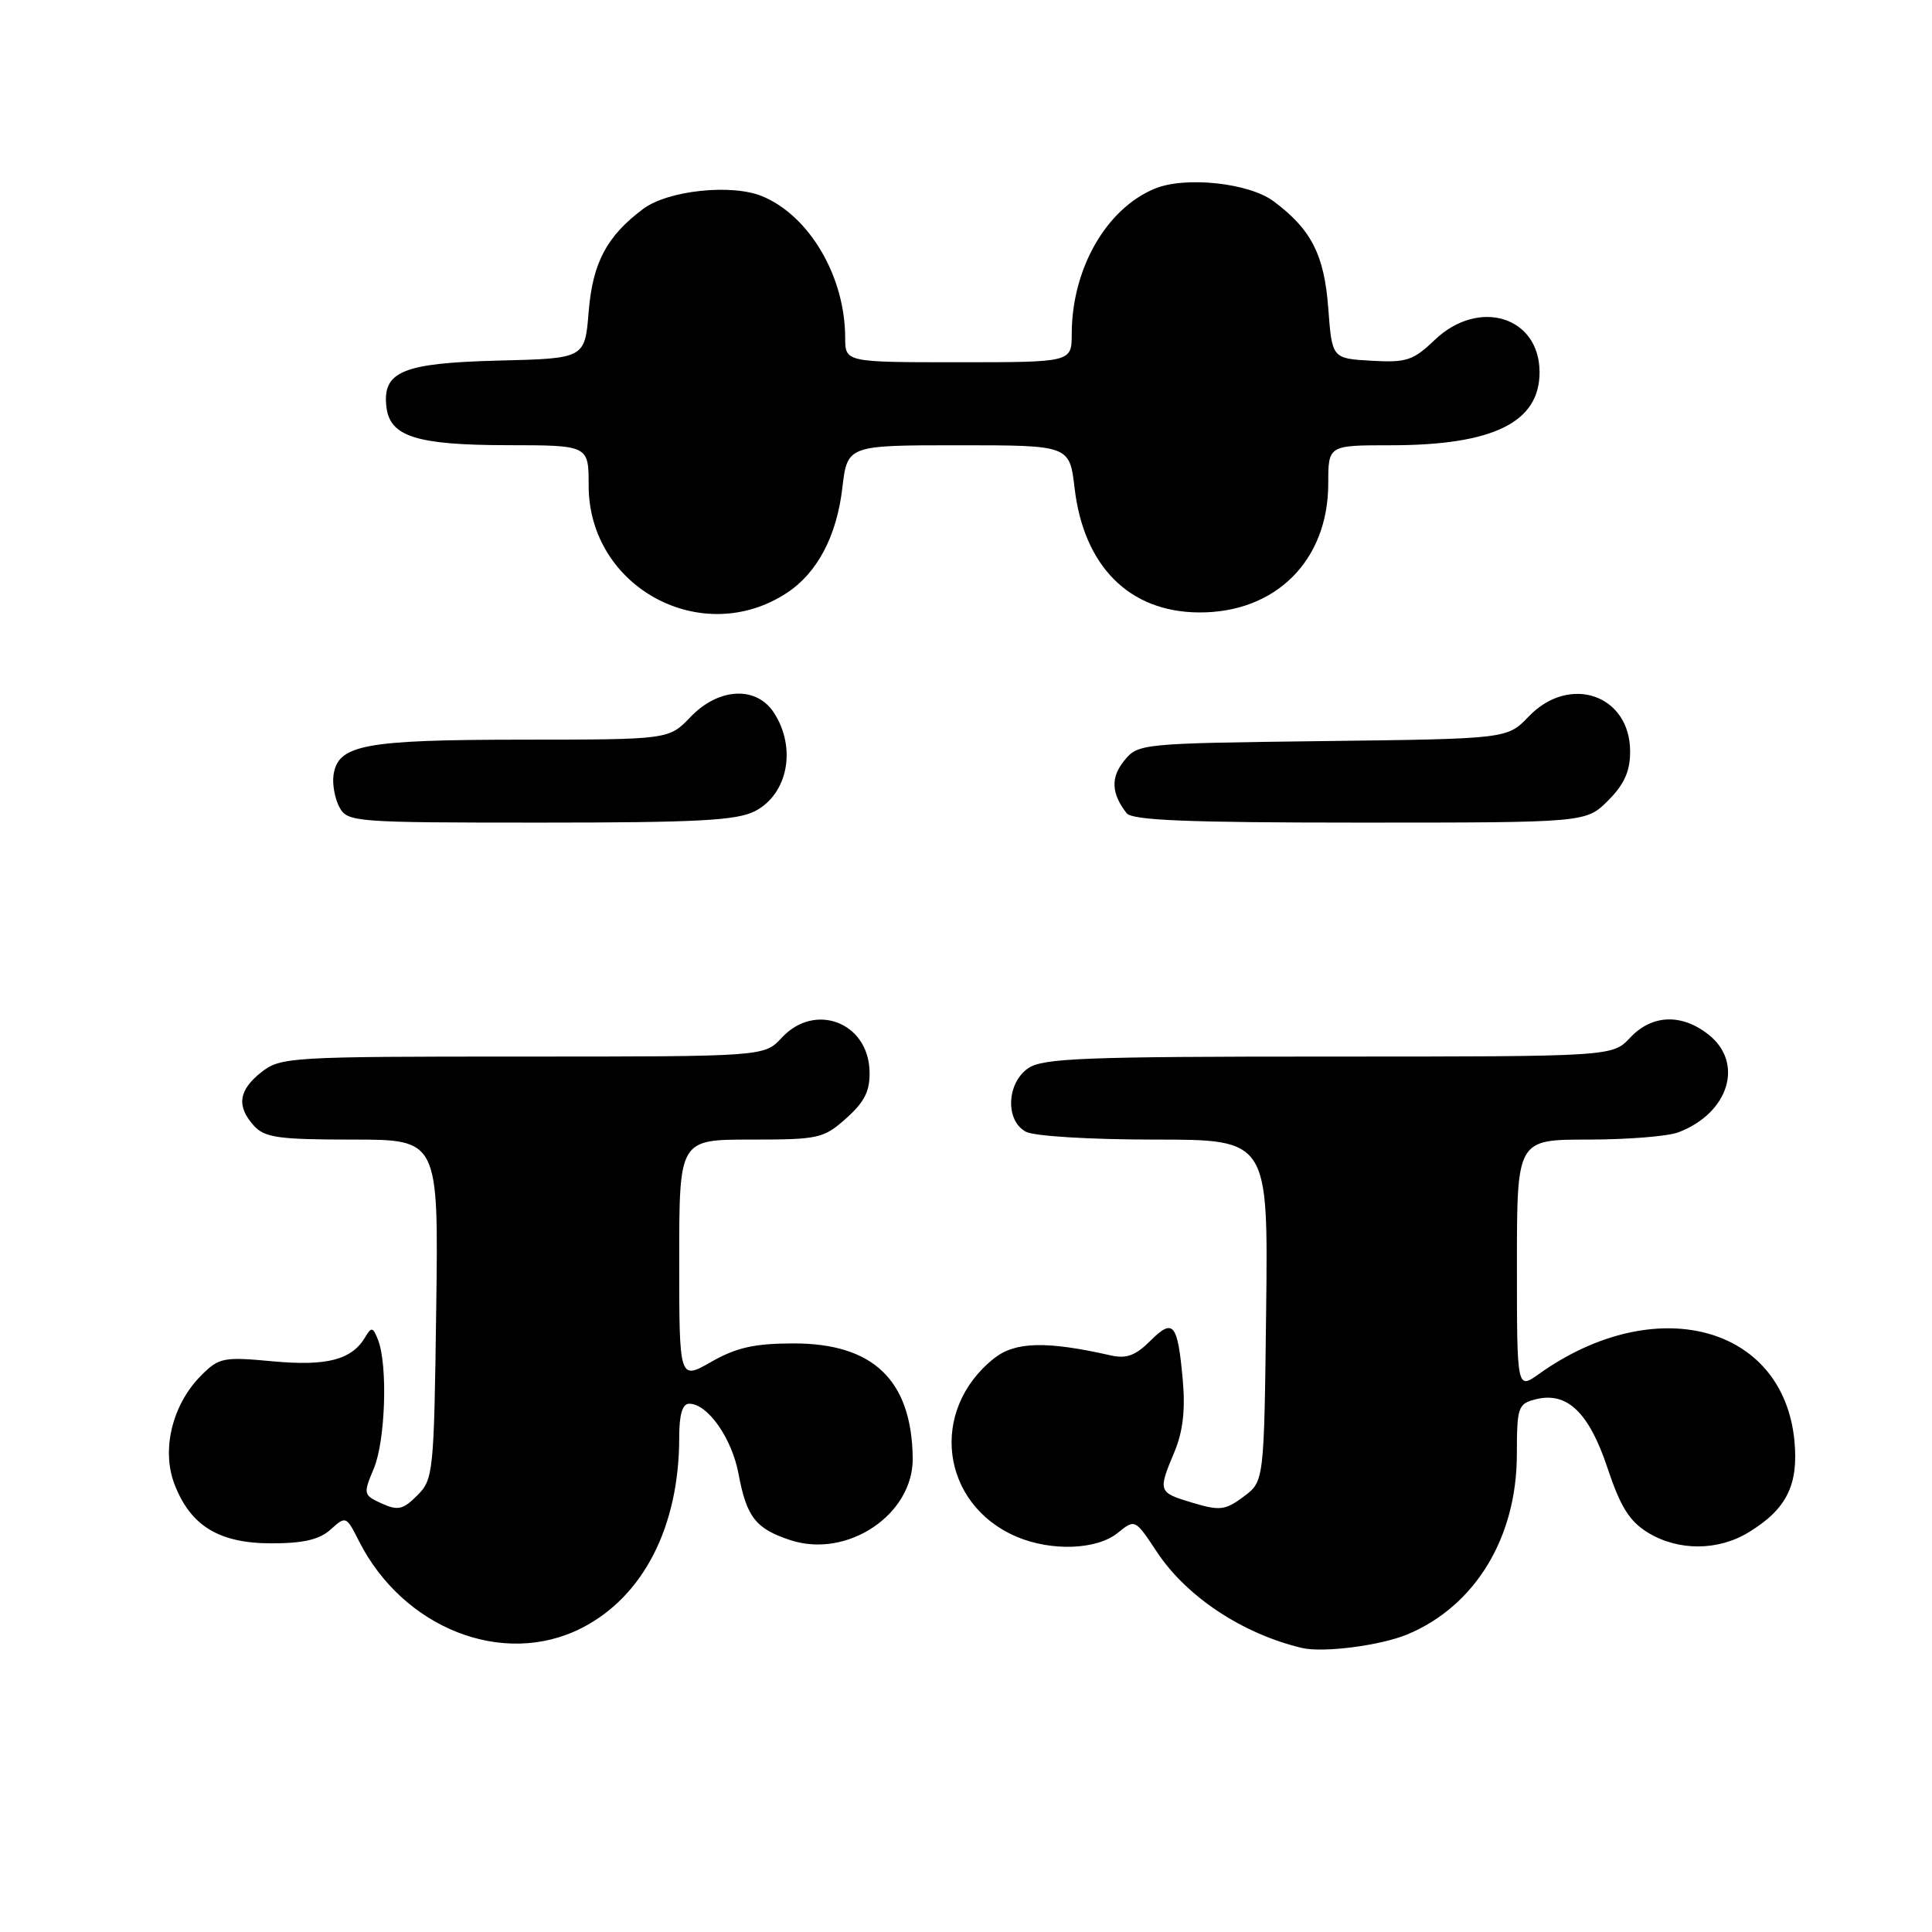 <?xml version="1.0" encoding="UTF-8" standalone="no"?>
<!DOCTYPE svg PUBLIC "-//W3C//DTD SVG 1.1//EN" "http://www.w3.org/Graphics/SVG/1.1/DTD/svg11.dtd" >
<svg xmlns="http://www.w3.org/2000/svg" xmlns:xlink="http://www.w3.org/1999/xlink" version="1.1" viewBox="0 0 256 256">
 <g >
 <path fill="currentColor"
d=" M 186.50 216.56 C 195.46 212.81 200.97 203.76 200.99 192.77 C 201.00 186.42 201.14 186.00 203.51 185.41 C 207.65 184.37 210.56 187.16 213.01 194.54 C 214.72 199.67 215.92 201.59 218.36 203.08 C 222.38 205.53 227.64 205.52 231.70 203.04 C 236.73 199.98 238.33 196.77 237.77 190.91 C 236.29 175.58 219.28 171.12 203.93 182.05 C 201.00 184.14 201.00 184.14 201.00 167.57 C 201.00 151.00 201.00 151.00 210.43 151.00 C 215.62 151.00 221.01 150.57 222.39 150.04 C 229.10 147.49 231.14 140.83 226.37 137.07 C 222.80 134.27 218.88 134.43 216.00 137.50 C 213.65 140.00 213.65 140.00 176.05 140.00 C 143.63 140.00 138.14 140.21 136.22 141.56 C 133.37 143.55 133.20 148.50 135.93 149.96 C 137.02 150.55 144.47 151.00 152.95 151.00 C 168.04 151.00 168.04 151.00 167.77 173.64 C 167.50 196.29 167.50 196.29 164.79 198.31 C 162.36 200.12 161.64 200.21 158.04 199.13 C 153.45 197.76 153.41 197.65 155.62 192.38 C 156.75 189.67 157.08 186.79 156.72 182.82 C 156.04 175.31 155.47 174.63 152.42 177.67 C 150.48 179.61 149.25 180.07 147.19 179.60 C 138.66 177.67 134.53 177.77 131.73 179.98 C 123.06 186.85 124.64 199.33 134.72 203.63 C 139.31 205.58 145.34 205.36 148.09 203.13 C 150.40 201.26 150.40 201.26 153.31 205.66 C 157.24 211.59 164.65 216.49 172.50 218.36 C 175.30 219.03 182.93 218.05 186.50 216.56 Z  M 77.02 215.75 C 85.24 211.59 90.00 202.31 90.00 190.45 C 90.00 187.42 90.42 186.00 91.33 186.00 C 93.77 186.00 96.98 190.57 97.86 195.30 C 98.93 201.02 100.13 202.56 104.71 204.07 C 112.28 206.57 121.06 200.67 120.94 193.17 C 120.79 182.86 115.70 177.99 105.10 178.01 C 99.96 178.02 97.56 178.56 94.25 180.45 C 90.00 182.88 90.00 182.88 90.00 166.94 C 90.00 151.00 90.00 151.00 99.48 151.00 C 108.49 151.00 109.13 150.86 112.14 148.17 C 114.59 145.97 115.29 144.56 115.22 141.92 C 115.03 135.45 107.97 132.77 103.59 137.50 C 101.27 140.00 101.27 140.00 69.27 140.00 C 38.41 140.00 37.18 140.07 34.63 142.07 C 31.60 144.46 31.31 146.58 33.65 149.17 C 35.07 150.74 36.94 151.00 46.71 151.00 C 58.11 151.00 58.11 151.00 57.80 173.47 C 57.51 195.12 57.42 196.03 55.29 198.15 C 53.41 200.04 52.72 200.19 50.58 199.22 C 48.14 198.11 48.11 197.97 49.54 194.57 C 51.07 190.89 51.40 180.88 50.09 177.54 C 49.43 175.84 49.21 175.79 48.41 177.15 C 46.64 180.18 43.34 181.05 36.13 180.38 C 29.61 179.77 29.02 179.89 26.67 182.24 C 22.85 186.06 21.37 192.05 23.10 196.61 C 25.22 202.18 29.01 204.50 35.97 204.50 C 40.22 204.50 42.34 204.00 43.82 202.66 C 45.82 200.85 45.89 200.88 47.54 204.16 C 53.40 215.77 66.67 220.99 77.02 215.75 Z  M 100.04 107.48 C 104.41 105.22 105.58 99.07 102.53 94.41 C 100.20 90.86 95.21 91.12 91.50 95.00 C 88.63 98.00 88.63 98.00 69.06 98.01 C 48.20 98.03 44.77 98.68 44.19 102.72 C 44.02 103.92 44.37 105.82 44.97 106.95 C 46.04 108.93 46.88 109.00 71.58 109.00 C 92.44 109.00 97.63 108.72 100.04 107.48 Z  M 213.08 106.08 C 215.22 103.94 216.00 102.20 216.00 99.58 C 216.00 92.06 207.97 89.29 202.55 94.95 C 199.72 97.90 199.72 97.90 175.27 98.20 C 151.14 98.50 150.80 98.53 148.96 100.80 C 147.15 103.03 147.25 105.13 149.28 107.75 C 150.01 108.70 157.42 109.00 180.20 109.00 C 210.15 109.00 210.15 109.00 213.08 106.08 Z  M 104.25 78.57 C 108.28 75.93 110.86 71.07 111.61 64.68 C 112.28 59.00 112.28 59.00 127.00 59.00 C 141.72 59.00 141.72 59.00 142.39 64.68 C 143.61 75.04 149.63 81.08 158.83 81.15 C 169.02 81.23 176.00 74.28 176.00 64.07 C 176.00 59.00 176.00 59.00 184.26 59.00 C 197.83 59.00 204.00 55.98 204.00 49.33 C 204.00 41.94 195.95 39.46 190.10 45.05 C 187.26 47.77 186.35 48.07 181.71 47.80 C 176.50 47.50 176.50 47.50 176.00 40.82 C 175.47 33.76 173.75 30.39 168.76 26.67 C 165.49 24.23 157.04 23.33 153.01 25.00 C 146.57 27.66 142.02 35.63 142.01 44.25 C 142.00 48.00 142.00 48.00 127.00 48.00 C 112.00 48.00 112.00 48.00 111.99 44.75 C 111.98 36.64 107.26 28.59 100.99 26.00 C 96.96 24.33 88.51 25.23 85.24 27.67 C 80.39 31.29 78.53 34.81 78.00 41.32 C 77.50 47.50 77.50 47.50 66.04 47.78 C 53.36 48.10 50.65 49.22 51.20 53.92 C 51.66 57.86 55.20 58.97 67.25 58.99 C 78.00 59.00 78.00 59.00 78.00 64.35 C 78.00 77.83 92.99 85.95 104.25 78.57 Z "/>
</g>
</svg>
